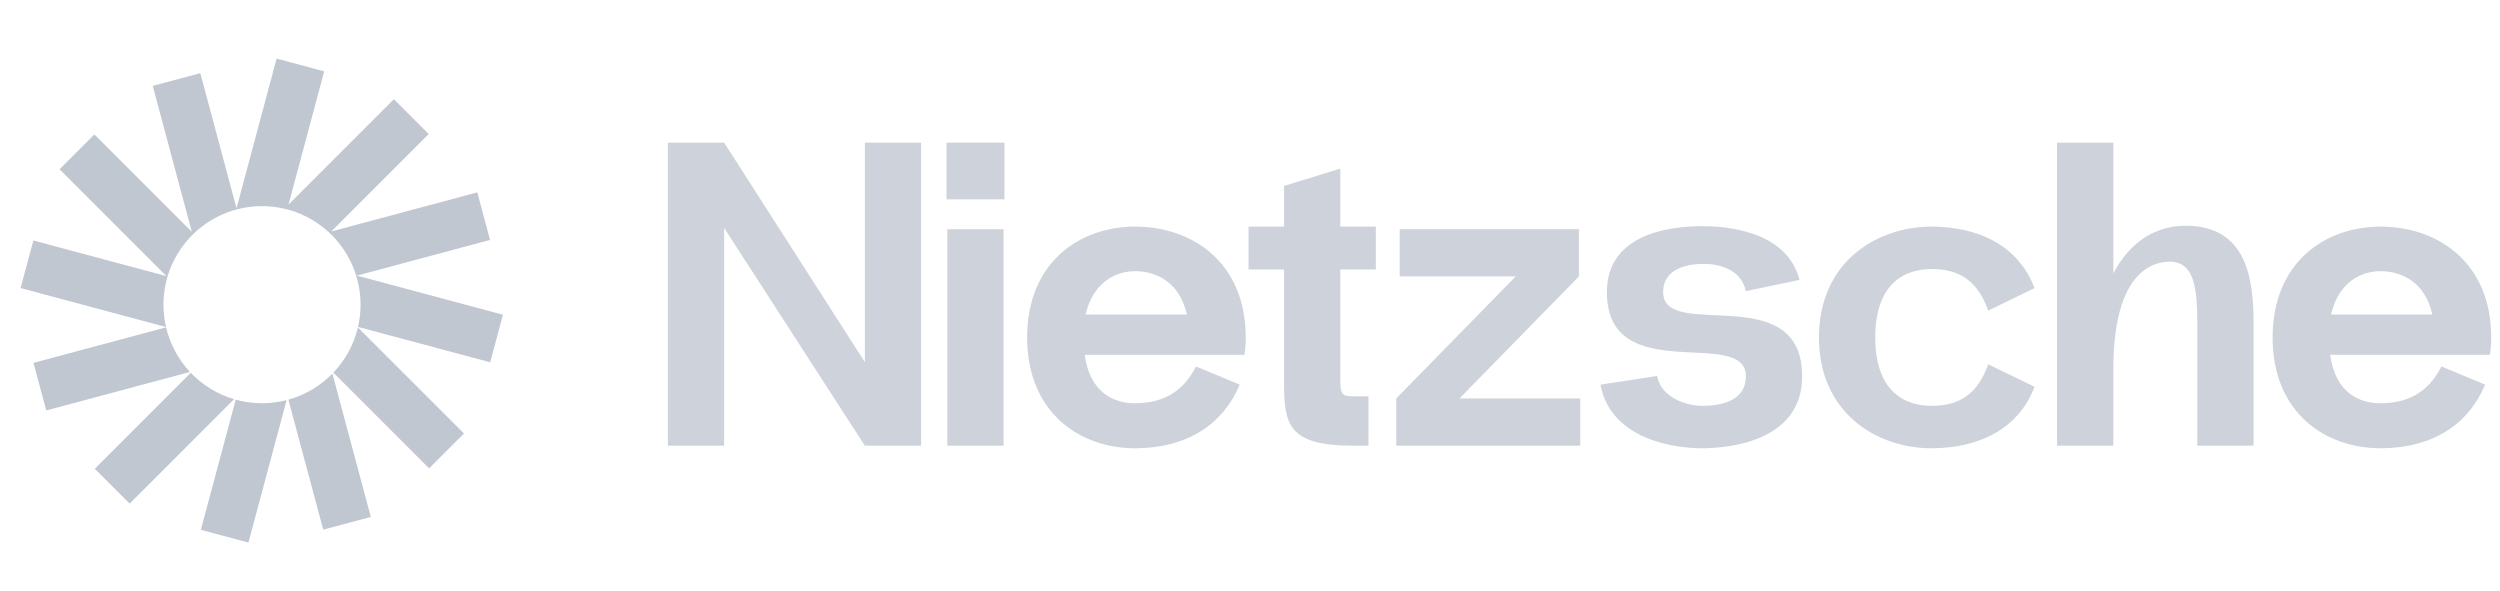 <svg width="110" height="26" viewBox="0 0 110 26" fill="none" xmlns="http://www.w3.org/2000/svg">
<g clip-path="url(#clip0_1_2688)">
<path d="M14.265 3.139L12.171 2.578L10.407 9.163L8.814 3.218L6.72 3.779L8.441 10.202L4.154 5.915L2.621 7.448L7.324 12.15L1.468 10.581L0.906 12.675L7.305 14.39C7.232 14.074 7.193 13.745 7.193 13.406C7.193 11.012 9.134 9.071 11.528 9.071C13.923 9.071 15.864 11.012 15.864 13.406C15.864 13.742 15.825 14.069 15.753 14.384L21.568 15.942L22.129 13.848L15.705 12.127L21.562 10.557L21.001 8.464L14.577 10.185L18.864 5.898L17.331 4.365L12.694 9.002L14.265 3.139Z" fill="#98A2B3" fill-opacity="0.6"/>
<path d="M15.747 14.408C15.568 15.167 15.188 15.849 14.668 16.395L18.881 20.608L20.414 19.075L15.747 14.408Z" fill="#98A2B3" fill-opacity="0.6"/>
<path d="M14.626 16.439C14.1 16.977 13.435 17.378 12.689 17.584L14.222 23.305L16.316 22.744L14.626 16.439Z" fill="#98A2B3" fill-opacity="0.6"/>
<path d="M12.611 17.605C12.264 17.694 11.902 17.742 11.528 17.742C11.127 17.742 10.74 17.687 10.372 17.586L8.837 23.312L10.931 23.873L12.611 17.605Z" fill="#98A2B3" fill-opacity="0.6"/>
<path d="M10.298 17.565C9.563 17.348 8.91 16.941 8.394 16.402L4.171 20.625L5.704 22.158L10.298 17.565Z" fill="#98A2B3" fill-opacity="0.6"/>
<path d="M8.359 16.365C7.853 15.822 7.484 15.15 7.308 14.402L1.474 15.966L2.035 18.06L8.359 16.365Z" fill="#98A2B3" fill-opacity="0.6"/>
</g>
<g opacity="0.8">
<path d="M38.053 6.276V15.933L31.862 6.276H29.386V19.61H31.862V10.029L38.053 19.61H40.529V6.276H38.053Z" fill="#98A2B3" fill-opacity="0.6"/>
<path d="M41.645 8.771H44.197V6.276H41.645V8.771ZM41.683 19.61V10.086H44.159V19.61H41.683Z" fill="#98A2B3" fill-opacity="0.6"/>
<path d="M54.813 14.848C54.813 11.552 52.47 9.99 49.994 9.971C47.499 9.952 45.194 11.552 45.194 14.848C45.194 18.143 47.499 19.743 49.994 19.724C52.261 19.705 53.823 18.657 54.547 16.924L52.623 16.124C52.032 17.305 51.099 17.724 49.994 17.743C49.042 17.762 47.956 17.305 47.727 15.61H54.756C54.794 15.362 54.813 15.114 54.813 14.848ZM49.994 11.933C50.946 11.952 51.918 12.467 52.223 13.838H47.765C48.089 12.448 49.061 11.914 49.994 11.933Z" fill="#98A2B3" fill-opacity="0.6"/>
<path d="M60.536 11.857V9.971H58.974V7.419L56.498 8.181V9.971H54.936V11.857H56.498V16.791C56.498 18.657 56.65 19.61 59.545 19.61H60.212V17.438H59.545C59.088 17.438 58.974 17.362 58.974 16.791V11.857H60.536Z" fill="#98A2B3" fill-opacity="0.6"/>
<path d="M64.215 17.533L69.472 12.162V10.086H61.587V12.162H66.692L61.434 17.533V19.61H69.53V17.533H64.215Z" fill="#98A2B3" fill-opacity="0.6"/>
<path d="M70.418 16.924L72.913 16.543C73.084 17.495 74.208 17.857 74.894 17.857C75.599 17.857 76.818 17.705 76.818 16.562C76.818 14.333 70.703 17.114 70.703 12.848C70.703 10.105 73.884 9.952 74.894 9.952C75.846 9.952 78.608 10.105 79.18 12.314L76.818 12.809C76.608 11.8 75.541 11.61 74.97 11.61C74.398 11.61 73.179 11.743 73.179 12.848C73.179 15.057 79.294 12.238 79.294 16.562C79.294 19.476 75.941 19.724 74.894 19.724C73.941 19.724 70.913 19.476 70.418 16.924Z" fill="#98A2B3" fill-opacity="0.6"/>
<path d="M82.511 14.848C82.511 17.172 83.749 17.876 85.044 17.857C86.206 17.838 87.006 17.362 87.482 16.029L89.52 17.019C88.777 18.962 86.968 19.705 85.044 19.724C82.549 19.743 80.034 18.143 80.034 14.848C80.034 11.552 82.549 9.952 85.044 9.971C86.968 9.99 88.777 10.733 89.52 12.676L87.482 13.667C87.006 12.333 86.206 11.857 85.044 11.838C83.749 11.819 82.511 12.524 82.511 14.848Z" fill="#98A2B3" fill-opacity="0.6"/>
<path d="M96.168 9.933C94.892 9.933 93.73 10.6 92.987 12.029V6.276H90.511V19.61H92.987V16.238C92.987 11.876 94.796 11.514 95.463 11.514C96.53 11.514 96.682 12.619 96.682 14.238V19.61H99.158V14.238C99.158 12.219 98.835 9.933 96.168 9.933Z" fill="#98A2B3" fill-opacity="0.6"/>
<path d="M109.613 14.848C109.613 11.552 107.27 9.99 104.794 9.971C102.299 9.952 99.994 11.552 99.994 14.848C99.994 18.143 102.299 19.743 104.794 19.724C107.061 19.705 108.622 18.657 109.346 16.924L107.422 16.124C106.832 17.305 105.899 17.724 104.794 17.743C103.841 17.762 102.756 17.305 102.527 15.61H109.556C109.594 15.362 109.613 15.114 109.613 14.848ZM104.794 11.933C105.746 11.952 106.718 12.467 107.022 13.838H102.565C102.889 12.448 103.86 11.914 104.794 11.933Z" fill="#98A2B3" fill-opacity="0.6"/>
</g>
<defs>
<clipPath id="clip0_1_2688">
<rect width="21.827" height="21.827" fill="white" transform="translate(0.737 2.086)"/>
</clipPath>
</defs>
</svg>
